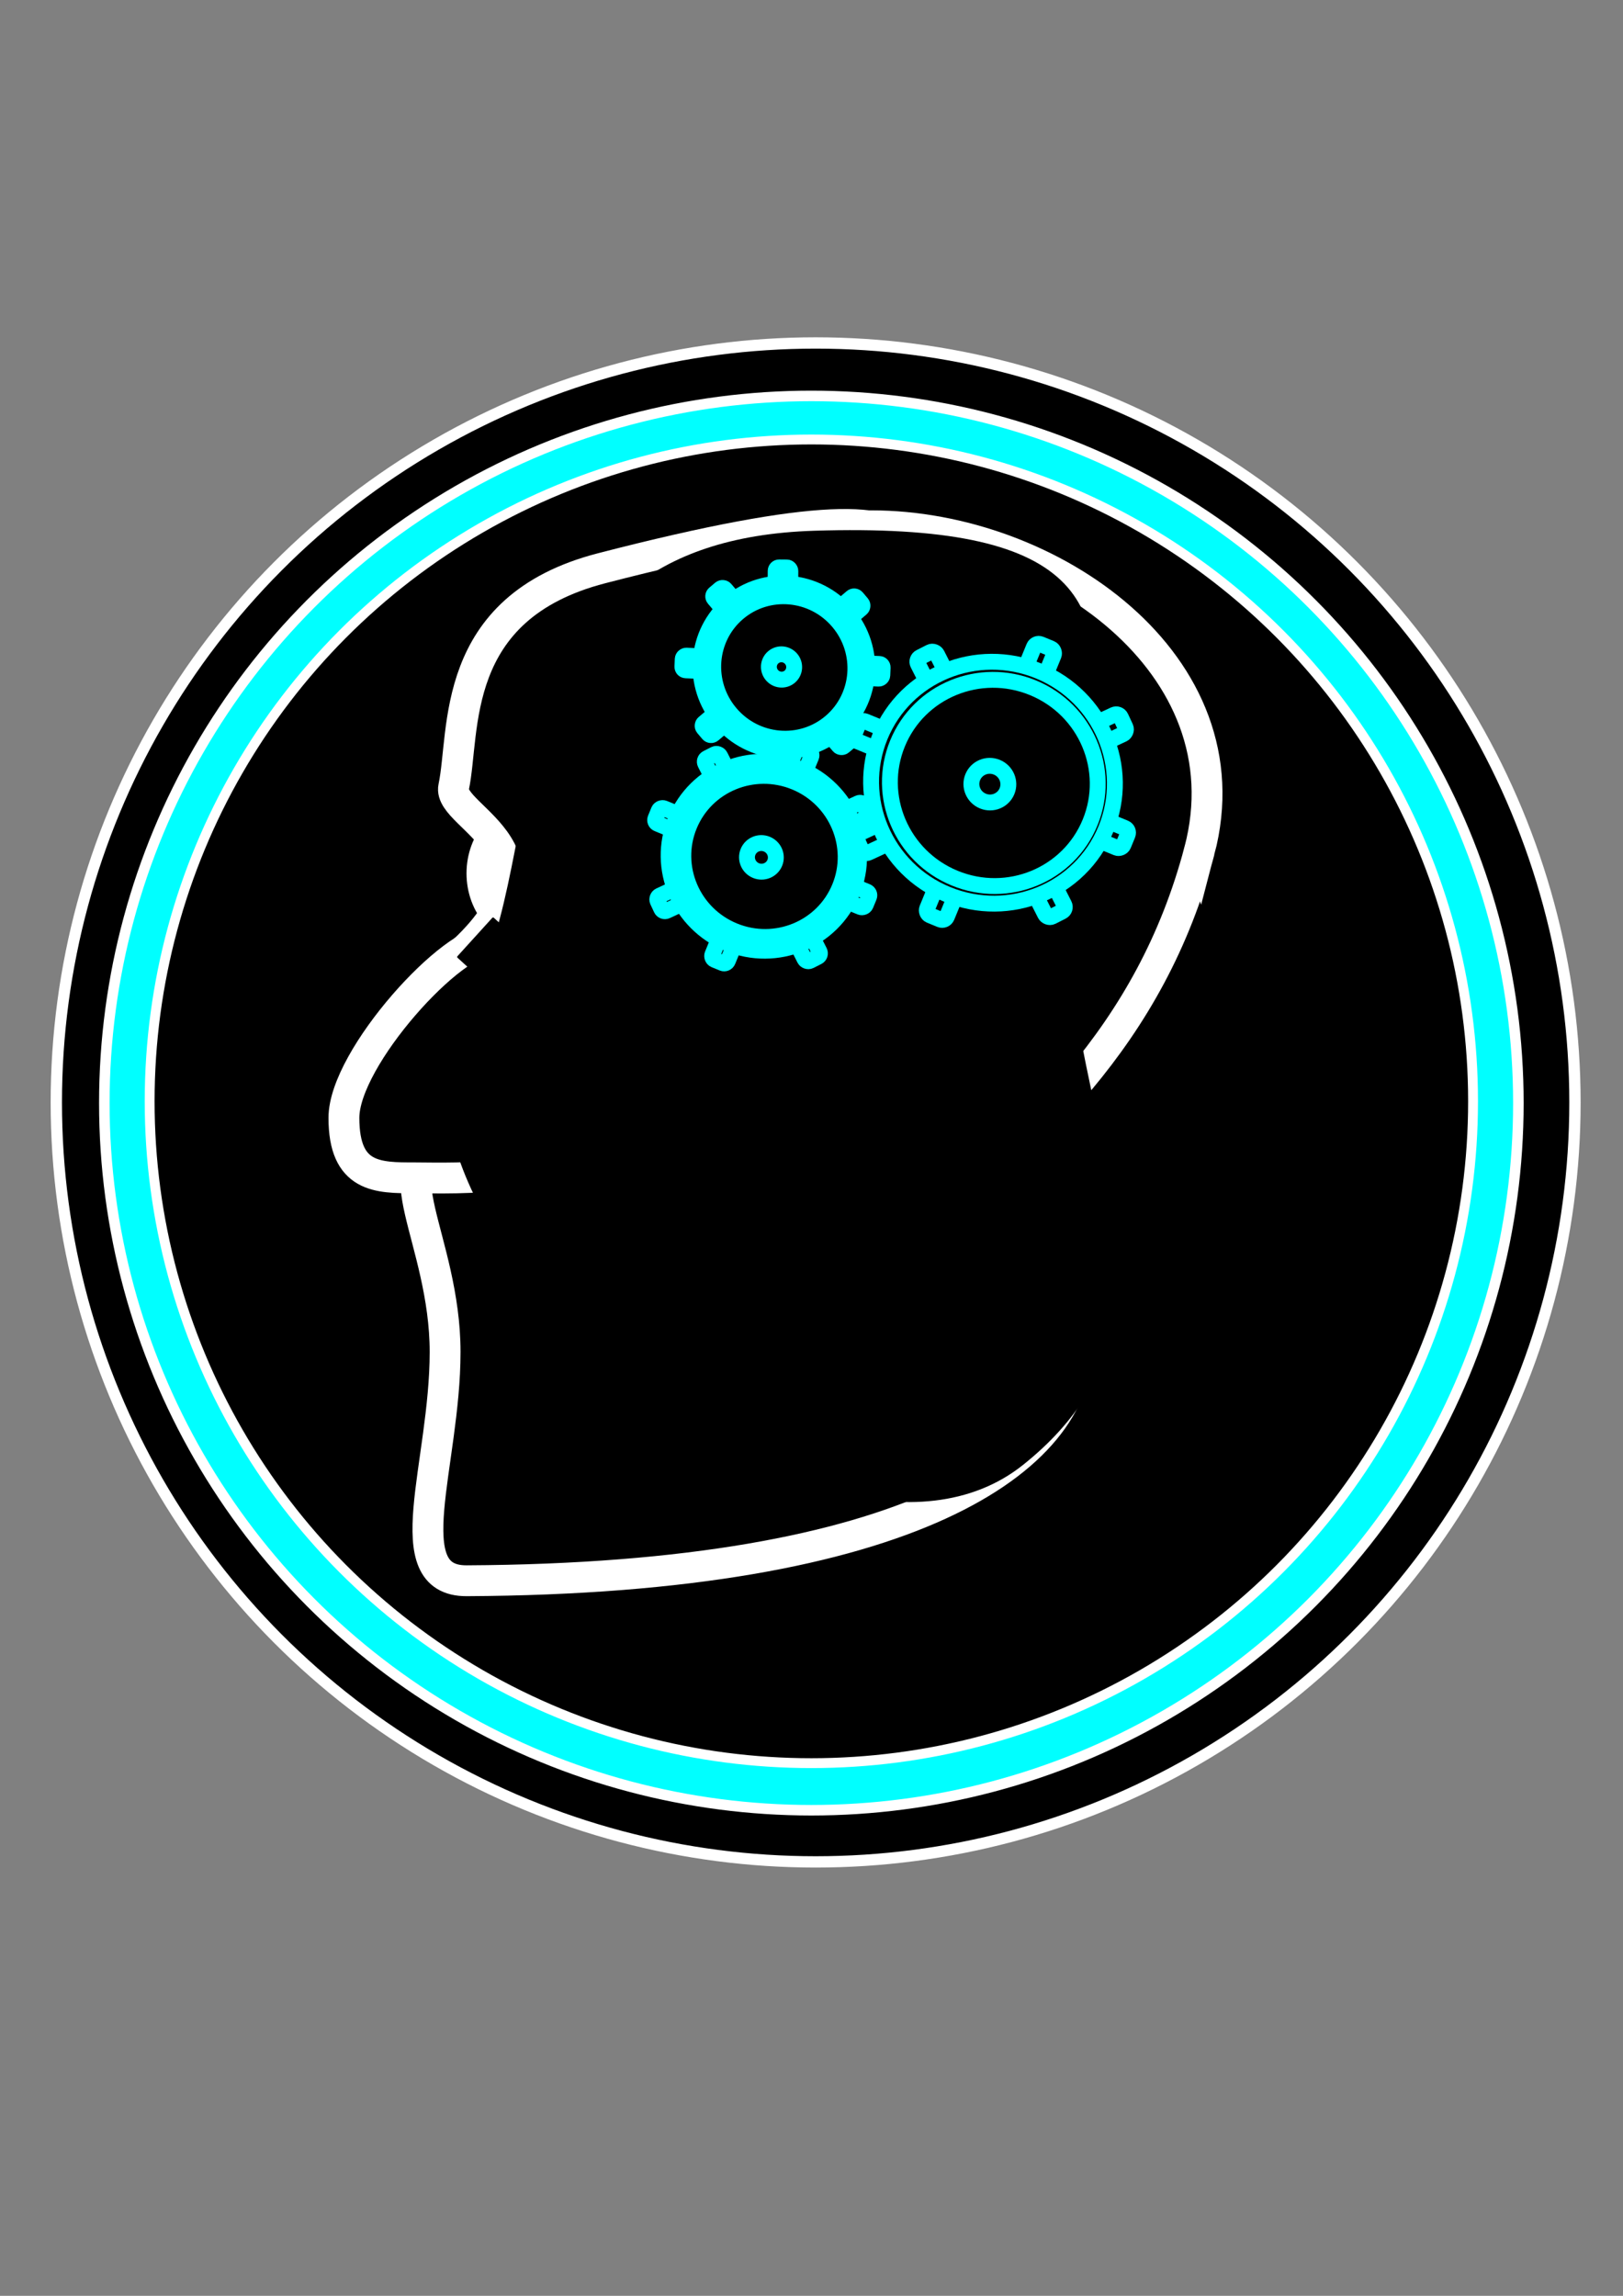 <?xml version="1.0" encoding="UTF-8" standalone="no"?>
<svg
   xmlns:dc="http://purl.org/dc/elements/1.1/"
   xmlns:cc="http://creativecommons.org/ns#"
   xmlns:rdf="http://www.w3.org/1999/02/22-rdf-syntax-ns#"
   xmlns:svg="http://www.w3.org/2000/svg"
   xmlns="http://www.w3.org/2000/svg"
   xmlns:sodipodi="http://sodipodi.sourceforge.net/DTD/sodipodi-0.dtd"
   xmlns:inkscape="http://www.inkscape.org/namespaces/inkscape"
   width="210mm"
   height="297mm"
   viewBox="0 0 210 297"
   version="1.1"
   id="svg8"
   inkscape:version="1.0.1 (3bc2e813f5, 2020-09-07)"
   sodipodi:docname="problem_solver_icon.svg">
  <rect x="0" y="0" width="210" height="297" fill="#808080" stroke="none"/>
  <defs
     id="defs2" />
  <sodipodi:namedview
     id="base"
     pagecolor="#ffffff"
     bordercolor="#666666"
     borderopacity="1.0"
     inkscape:pageopacity="0.0"
     inkscape:pageshadow="2"
     inkscape:zoom="1.164377"
     inkscape:cx="284.52243"
     inkscape:cy="489.50552"
     inkscape:document-units="mm"
     inkscape:current-layer="layer1"
     inkscape:document-rotation="0"
     showgrid="false"
     inkscape:window-width="1920"
     inkscape:window-height="1017"
     inkscape:window-x="-8"
     inkscape:window-y="-8"
     inkscape:window-maximized="1"
     inkscape:pagecheckerboard="true" />
  <g
     inkscape:label="Layer 1"
     inkscape:groupmode="layer"
     id="layer1">
    <circle
       style="fill:#000000;stroke:#ffffff;stroke-width:1.464;stroke-miterlimit:50;stroke-dasharray:none;stroke-opacity:1;paint-order:stroke fill markers"
       id="path1519"
       cx="105.535"
       cy="142.617"
       r="98.249" />
    <circle
       style="fill:#00ffff;stroke:#ffffff;stroke-width:1.363;stroke-miterlimit:50;stroke-dasharray:none;stroke-opacity:1;paint-order:stroke fill markers"
       id="path1519-7"
       cx="104.981"
       cy="142.701"
       r="91.482" />
    <circle
       style="fill:#000000;stroke:#ffffff;stroke-width:1.276;stroke-miterlimit:50;stroke-dasharray:none;stroke-opacity:1;paint-order:stroke fill markers"
       id="path1519-7-9"
       cx="104.981"
       cy="142.474"
       r="85.618" />
    <ellipse
       style="fill:#000000;stroke:#ffffff;stroke-width:3.991;stroke-miterlimit:50;stroke-dasharray:none;stroke-opacity:1;paint-order:stroke fill markers"
       id="path1554"
       cx="68.861"
       cy="112.982"
       rx="6.503"
       ry="7.468" />
    <path
       id="path1546"
       style="fill:#000000;fill-opacity:1;stroke:#ffffff;stroke-width:3.991;stroke-miterlimit:50;stroke-dasharray:none;stroke-opacity:1;paint-order:stroke fill markers"
       d="m 114.223,86.438 c 0,10.214 -63.248,44.39 -55.634,37.836 16.211,-13.954 -0.745,-18.421 0.113,-22.457 1.521,-7.158 -0.698,-23.176 19.135,-28.303 56.939,-14.721 36.387,2.71 36.387,12.924 z"
       sodipodi:nodetypes="sssss" />
    <path
       id="path1556"
       style="fill:#000000;fill-opacity:1;stroke:#ffffff;stroke-width:3.991;stroke-miterlimit:50;stroke-dasharray:none;stroke-opacity:1;paint-order:stroke fill markers"
       d="m 155.193,110.064 c -6.307,23.9 -21.793,37.889 -39.567,51.806 -18.184,14.237 -41.937,-23.562 -41.937,-48.548 -1e-6,-24.987 15.976,-45.304 39.071,-45.304 23.095,2e-6 48.809,17.888 42.433,42.047 z"
       sodipodi:nodetypes="sssss" />
    <path
       id="path1551"
       style="fill:#000000;fill-opacity:1;stroke:#ffffff;stroke-width:3.991;stroke-miterlimit:50;stroke-dasharray:none;stroke-opacity:1;paint-order:stroke fill markers"
       d="m 139.401,174.108 c 0,14.549 -21.327,30.106 -79.02,30.387 -9.321,0.045 -2.789,-15.048 -2.789,-29.597 0,-14.549 -8.814,-25.476 0.507,-25.476 9.321,0 81.302,10.137 81.302,24.686 z"
       sodipodi:nodetypes="sssss" />
    <path
       id="path1543"
       style="fill:#000000;fill-opacity:1;stroke:#ffffff;stroke-width:3.991;stroke-miterlimit:50;stroke-dasharray:none;stroke-opacity:1;paint-order:stroke fill markers"
       d="m 75.521,145.385 c 2e-6,7.786 -17.059,6.989 -21.857,6.989 -4.798,0 -9.165,0.019 -9.165,-7.766 0,-7.786 14.296,-23.458 19.06,-22.89 5.415,0.645 11.961,15.881 11.961,23.667 z"
       sodipodi:nodetypes="sssss" />
    <path
       id="path1538"
       style="fill:#000000;fill-opacity:1;stroke:none;stroke-width:1.77;stroke-miterlimit:50;stroke-dasharray:none;stroke-opacity:1;paint-order:stroke fill markers"
       d="m 139.823,97.393 c -10.195,39.15 21.109,69.351 -7.465,92.126 -26.506,21.126 -89.819,-32.63 -71.521,-61.163 10.692,-16.672 1.012,-58.328 44.519,-59.696 33.878,-1.065 39.719,8.568 34.468,28.732 z"
       sodipodi:nodetypes="sssss" />
    <rect
       style="fill:#000000;stroke:#00ffff;stroke-width:2.055;stroke-miterlimit:50;stroke-dasharray:none;stroke-opacity:1;paint-order:stroke fill markers"
       id="rect835"
       width="2.761"
       height="3.765"
       x="-158.376"
       y="-63.836"
       ry="0.651"
       transform="rotate(-157.679)" />
    <rect
       style="fill:#000000;stroke:#00ffff;stroke-width:2.055;stroke-miterlimit:50;stroke-dasharray:none;stroke-opacity:1;paint-order:stroke fill markers"
       id="rect835-8"
       width="2.761"
       height="3.765"
       x="-46.573"
       y="138.333"
       ry="0.651"
       transform="rotate(-67.679)" />
    <rect
       style="fill:#000000;stroke:#00ffff;stroke-width:2.055;stroke-miterlimit:50;stroke-dasharray:none;stroke-opacity:1;paint-order:stroke fill markers"
       id="rect835-8-3"
       width="2.761"
       height="3.765"
       x="155.548"
       y="25.962"
       ry="0.651"
       transform="rotate(22.321)"
       inkscape:transform-center-x="-0.064508449"
       inkscape:transform-center-y="0.15437364" />
    <rect
       style="fill:#000000;stroke:#00ffff;stroke-width:2.055;stroke-miterlimit:50;stroke-dasharray:none;stroke-opacity:1;paint-order:stroke fill markers"
       id="rect835-8-3-9"
       width="2.761"
       height="3.765"
       x="43.812"
       y="-175.98"
       ry="0.651"
       transform="rotate(112.321)"
       inkscape:transform-center-x="0.15437113"
       inkscape:transform-center-y="0.064507996" />
    <rect
       style="fill:#000000;stroke:#00ffff;stroke-width:2.055;stroke-miterlimit:50;stroke-dasharray:none;stroke-opacity:1;paint-order:stroke fill markers"
       id="rect835-8-3-9-1-5"
       width="2.761"
       height="3.765"
       x="-69.724"
       y="-133.503"
       ry="0.651"
       transform="rotate(153.058)"
       inkscape:transform-center-x="0.15908445"
       inkscape:transform-center-y="-0.051867589" />
    <rect
       style="fill:#000000;stroke:#00ffff;stroke-width:2.055;stroke-miterlimit:50;stroke-dasharray:none;stroke-opacity:1;paint-order:stroke fill markers"
       id="rect835-8-3-3"
       width="2.761"
       height="3.765"
       x="144.647"
       y="-92.346"
       ry="0.651"
       transform="rotate(65.05)"
       inkscape:transform-center-x="0.057355726"
       inkscape:transform-center-y="0.15717164" />
    <rect
       style="fill:#000000;stroke:#00ffff;stroke-width:2.055;stroke-miterlimit:50;stroke-dasharray:none;stroke-opacity:1;paint-order:stroke fill markers"
       id="rect835-8-3-3-88"
       width="2.761"
       height="3.765"
       x="144.647"
       y="-58.464"
       ry="0.651"
       transform="rotate(65.05)"
       inkscape:transform-center-x="0.057363591"
       inkscape:transform-center-y="0.1571752" />
    <rect
       style="fill:#000000;stroke:#00ffff;stroke-width:2.055;stroke-miterlimit:50;stroke-dasharray:none;stroke-opacity:1;paint-order:stroke fill markers"
       id="rect835-8-3-9-1-5-2-5-2-3-5-3-0"
       width="2.761"
       height="3.765"
       x="-69.724"
       y="-167.385"
       ry="0.651"
       transform="rotate(153.058)"
       inkscape:transform-center-x="0.15907709"
       inkscape:transform-center-y="-0.051850299" />
    <ellipse
       style="fill:#000000;stroke:#00ffff;stroke-width:2.055;stroke-miterlimit:50;stroke-dasharray:none;stroke-opacity:1;paint-order:stroke fill markers"
       id="path833"
       cx="-157.312"
       cy="-44.871"
       rx="15.795"
       ry="15.617"
       transform="rotate(-157.679)" />
    <rect
       style="fill:#000000;stroke:#00ffff;stroke-width:2.055;stroke-miterlimit:50;stroke-dasharray:none;stroke-opacity:1;paint-order:stroke fill markers"
       id="rect835-2"
       width="2.157"
       height="2.941"
       x="-134.329"
       y="-79.746"
       ry="0.509"
       transform="rotate(-157.679)" />
    <rect
       style="fill:#000000;stroke:#00ffff;stroke-width:2.055;stroke-miterlimit:50;stroke-dasharray:none;stroke-opacity:1;paint-order:stroke fill markers"
       id="rect835-8-6"
       width="2.157"
       height="2.941"
       x="-66.261"
       y="118.673"
       ry="0.509"
       transform="rotate(-67.679)" />
    <rect
       style="fill:#000000;stroke:#00ffff;stroke-width:2.055;stroke-miterlimit:50;stroke-dasharray:none;stroke-opacity:1;paint-order:stroke fill markers"
       id="rect835-8-3-7"
       width="2.157"
       height="2.941"
       x="132.121"
       y="50.16"
       ry="0.509"
       transform="rotate(22.321)"
       inkscape:transform-center-x="-0.050390924"
       inkscape:transform-center-y="0.12059116" />
    <rect
       style="fill:#000000;stroke:#00ffff;stroke-width:2.055;stroke-miterlimit:50;stroke-dasharray:none;stroke-opacity:1;paint-order:stroke fill markers"
       id="rect835-8-3-9-5"
       width="2.157"
       height="2.941"
       x="64.104"
       y="-148.081"
       ry="0.509"
       transform="rotate(112.321)"
       inkscape:transform-center-x="0.12057717"
       inkscape:transform-center-y="0.050385451" />
    <rect
       style="fill:#000000;stroke:#00ffff;stroke-width:2.055;stroke-miterlimit:50;stroke-dasharray:none;stroke-opacity:1;paint-order:stroke fill markers"
       id="rect835-8-3-9-1-5-9"
       width="2.157"
       height="2.941"
       x="-38.751"
       y="-131.828"
       ry="0.509"
       transform="rotate(153.058)"
       inkscape:transform-center-x="0.12426401"
       inkscape:transform-center-y="-0.040499597" />
    <rect
       style="fill:#000000;stroke:#00ffff;stroke-width:2.055;stroke-miterlimit:50;stroke-dasharray:none;stroke-opacity:1;paint-order:stroke fill markers"
       id="rect835-8-3-3-8"
       width="2.157"
       height="2.941"
       x="141.062"
       y="-57.389"
       ry="0.509"
       transform="rotate(65.05)"
       inkscape:transform-center-x="0.044804946"
       inkscape:transform-center-y="0.12278224" />
    <ellipse
       style="fill:#000000;stroke:#00ffff;stroke-width:2.055;stroke-miterlimit:50;stroke-dasharray:none;stroke-opacity:1;paint-order:stroke fill markers"
       id="path833-5"
       cx="-157.422"
       cy="-44.86"
       rx="13.466"
       ry="13.315"
       transform="rotate(-157.679)" />
    <ellipse
       style="fill:#000000;stroke:#00ffff;stroke-width:2.055;stroke-miterlimit:50;stroke-dasharray:none;stroke-opacity:1;paint-order:stroke fill markers"
       id="path833-5-9"
       cx="-157.01"
       cy="-45.197"
       rx="2.394"
       ry="2.367"
       transform="rotate(-157.679)" />
    <rect
       style="fill:#000000;stroke:#00ffff;stroke-width:2.055;stroke-miterlimit:50;stroke-dasharray:none;stroke-opacity:1;paint-order:stroke fill markers"
       id="rect835-8-3-3-88-9"
       width="2.157"
       height="2.941"
       x="141.062"
       y="-30.921"
       ry="0.509"
       transform="rotate(65.05)"
       inkscape:transform-center-x="0.04480685"
       inkscape:transform-center-y="0.12278305" />
    <rect
       style="fill:#000000;stroke:#00ffff;stroke-width:2.055;stroke-miterlimit:50;stroke-dasharray:none;stroke-opacity:1;paint-order:stroke fill markers"
       id="rect835-8-3-9-1-5-2-5-2-3-5-3-0-7"
       width="2.157"
       height="2.941"
       x="-38.751"
       y="-158.295"
       ry="0.509"
       transform="rotate(153.058)"
       inkscape:transform-center-x="0.12427321"
       inkscape:transform-center-y="-0.040515514" />
    <ellipse
       style="fill:#000000;stroke:#00ffff;stroke-width:2.055;stroke-miterlimit:50;stroke-dasharray:none;stroke-opacity:1;paint-order:stroke fill markers"
       id="path833-55"
       cx="-133.499"
       cy="-64.931"
       rx="12.338"
       ry="12.2"
       transform="rotate(-157.679)" />
    <rect
       style="fill:#000000;stroke:#00ffff;stroke-width:2.055;stroke-miterlimit:50;stroke-dasharray:none;stroke-opacity:1;paint-order:stroke fill markers"
       id="rect835-8-3-9-1-5-2-5-2-3-5-3-0-7-9"
       width="1.898"
       height="2.589"
       x="-102.872"
       y="-98.453"
       ry="0.448"
       transform="rotate(-179.525)"
       inkscape:transform-center-x="0.080679702"
       inkscape:transform-center-y="-0.082025422" />
    <rect
       style="fill:#000000;stroke:#00ffff;stroke-width:2.055;stroke-miterlimit:50;stroke-dasharray:none;stroke-opacity:1;paint-order:stroke fill markers"
       id="rect835-2-7"
       width="1.898"
       height="2.589"
       x="-132.135"
       y="8.588"
       ry="0.448"
       transform="rotate(-130.261)" />
    <rect
       style="fill:#000000;stroke:#00ffff;stroke-width:2.055;stroke-miterlimit:50;stroke-dasharray:none;stroke-opacity:1;paint-order:stroke fill markers"
       id="rect835-8-6-3"
       width="1.898"
       height="2.589"
       x="20.458"
       y="118.353"
       ry="0.448"
       transform="rotate(-40.261)" />
    <rect
       style="fill:#000000;stroke:#00ffff;stroke-width:2.055;stroke-miterlimit:50;stroke-dasharray:none;stroke-opacity:1;paint-order:stroke fill markers"
       id="rect835-8-3-7-3"
       width="1.898"
       height="2.589"
       x="130.19"
       y="-34.631"
       ry="0.448"
       transform="rotate(49.739)"
       inkscape:transform-center-x="0.0095037828"
       inkscape:transform-center-y="0.11466694" />
    <rect
       style="fill:#000000;stroke:#00ffff;stroke-width:2.055;stroke-miterlimit:50;stroke-dasharray:none;stroke-opacity:1;paint-order:stroke fill markers"
       id="rect835-8-3-9-5-2"
       width="1.898"
       height="2.589"
       x="-22.357"
       y="-144.24"
       ry="0.448"
       transform="rotate(139.739)"
       inkscape:transform-center-x="0.11466583"
       inkscape:transform-center-y="-0.0094943415" />
    <rect
       style="fill:#000000;stroke:#00ffff;stroke-width:2.055;stroke-miterlimit:50;stroke-dasharray:none;stroke-opacity:1;paint-order:stroke fill markers"
       id="rect835-8-3-9-1-5-9-8"
       width="1.898"
       height="2.589"
       x="-102.872"
       y="-75.154"
       ry="0.448"
       transform="rotate(-179.525)"
       inkscape:transform-center-x="0.080680425"
       inkscape:transform-center-y="-0.082030348" />
    <rect
       style="fill:#000000;stroke:#00ffff;stroke-width:2.055;stroke-miterlimit:50;stroke-dasharray:none;stroke-opacity:1;paint-order:stroke fill markers"
       id="rect835-8-3-3-8-5"
       width="1.898"
       height="2.589"
       x="80.918"
       y="-117.816"
       ry="0.448"
       transform="rotate(92.467)"
       inkscape:transform-center-x="0.084784822"
       inkscape:transform-center-y="0.077771439" />
    <rect
       style="fill:#000000;stroke:#00ffff;stroke-width:2.055;stroke-miterlimit:50;stroke-dasharray:none;stroke-opacity:1;paint-order:stroke fill markers"
       id="rect835-8-3-3-88-9-0"
       width="1.898"
       height="2.589"
       x="80.918"
       y="-94.517"
       ry="0.448"
       transform="rotate(92.467)"
       inkscape:transform-center-x="0.08479076"
       inkscape:transform-center-y="0.077772763" />
    <ellipse
       style="fill:#000000;stroke:#00ffff;stroke-width:2.055;stroke-miterlimit:50;stroke-dasharray:none;stroke-opacity:1;paint-order:stroke fill markers"
       id="path833-55-9"
       cx="-131.403"
       cy="21.628"
       rx="10.861"
       ry="10.739"
       transform="rotate(-130.261)" />
    <ellipse
       style="fill:#000000;stroke:#00ffff;stroke-width:2.055;stroke-miterlimit:50;stroke-dasharray:none;stroke-opacity:1;paint-order:stroke fill markers"
       id="path833-5-3-4"
       cx="-131.479"
       cy="21.636"
       rx="9.26"
       ry="9.156"
       transform="rotate(-130.261)" />
    <ellipse
       style="fill:#000000;stroke:#00ffff;stroke-width:2.055;stroke-miterlimit:50;stroke-dasharray:none;stroke-opacity:1;paint-order:stroke fill markers"
       id="path833-5-9-5-7"
       cx="-131.196"
       cy="21.404"
       rx="1.646"
       ry="1.628"
       transform="rotate(-130.261)" />
    <ellipse
       style="fill:#000000;stroke:#00ffff;stroke-width:2.055;stroke-miterlimit:50;stroke-dasharray:none;stroke-opacity:1;paint-order:stroke fill markers"
       id="path833-5-3"
       cx="-133.584"
       cy="-64.923"
       rx="10.519"
       ry="10.401"
       transform="rotate(-157.679)" />
    <ellipse
       style="fill:#000000;stroke:#00ffff;stroke-width:2.055;stroke-miterlimit:50;stroke-dasharray:none;stroke-opacity:1;paint-order:stroke fill markers"
       id="path833-5-9-5"
       cx="-133.262"
       cy="-65.186"
       rx="1.87"
       ry="1.849"
       transform="rotate(-157.679)" />
    <rect
       style="fill:#000000;fill-opacity:1;stroke:none;stroke-width:1.77;stroke-miterlimit:50;stroke-dasharray:none;stroke-opacity:1;paint-order:stroke fill markers"
       id="rect1561"
       width="6.987"
       height="6.06"
       x="-51.978"
       y="126.959"
       ry="0.14"
       transform="rotate(-47.78)" />
  </g>
</svg>
